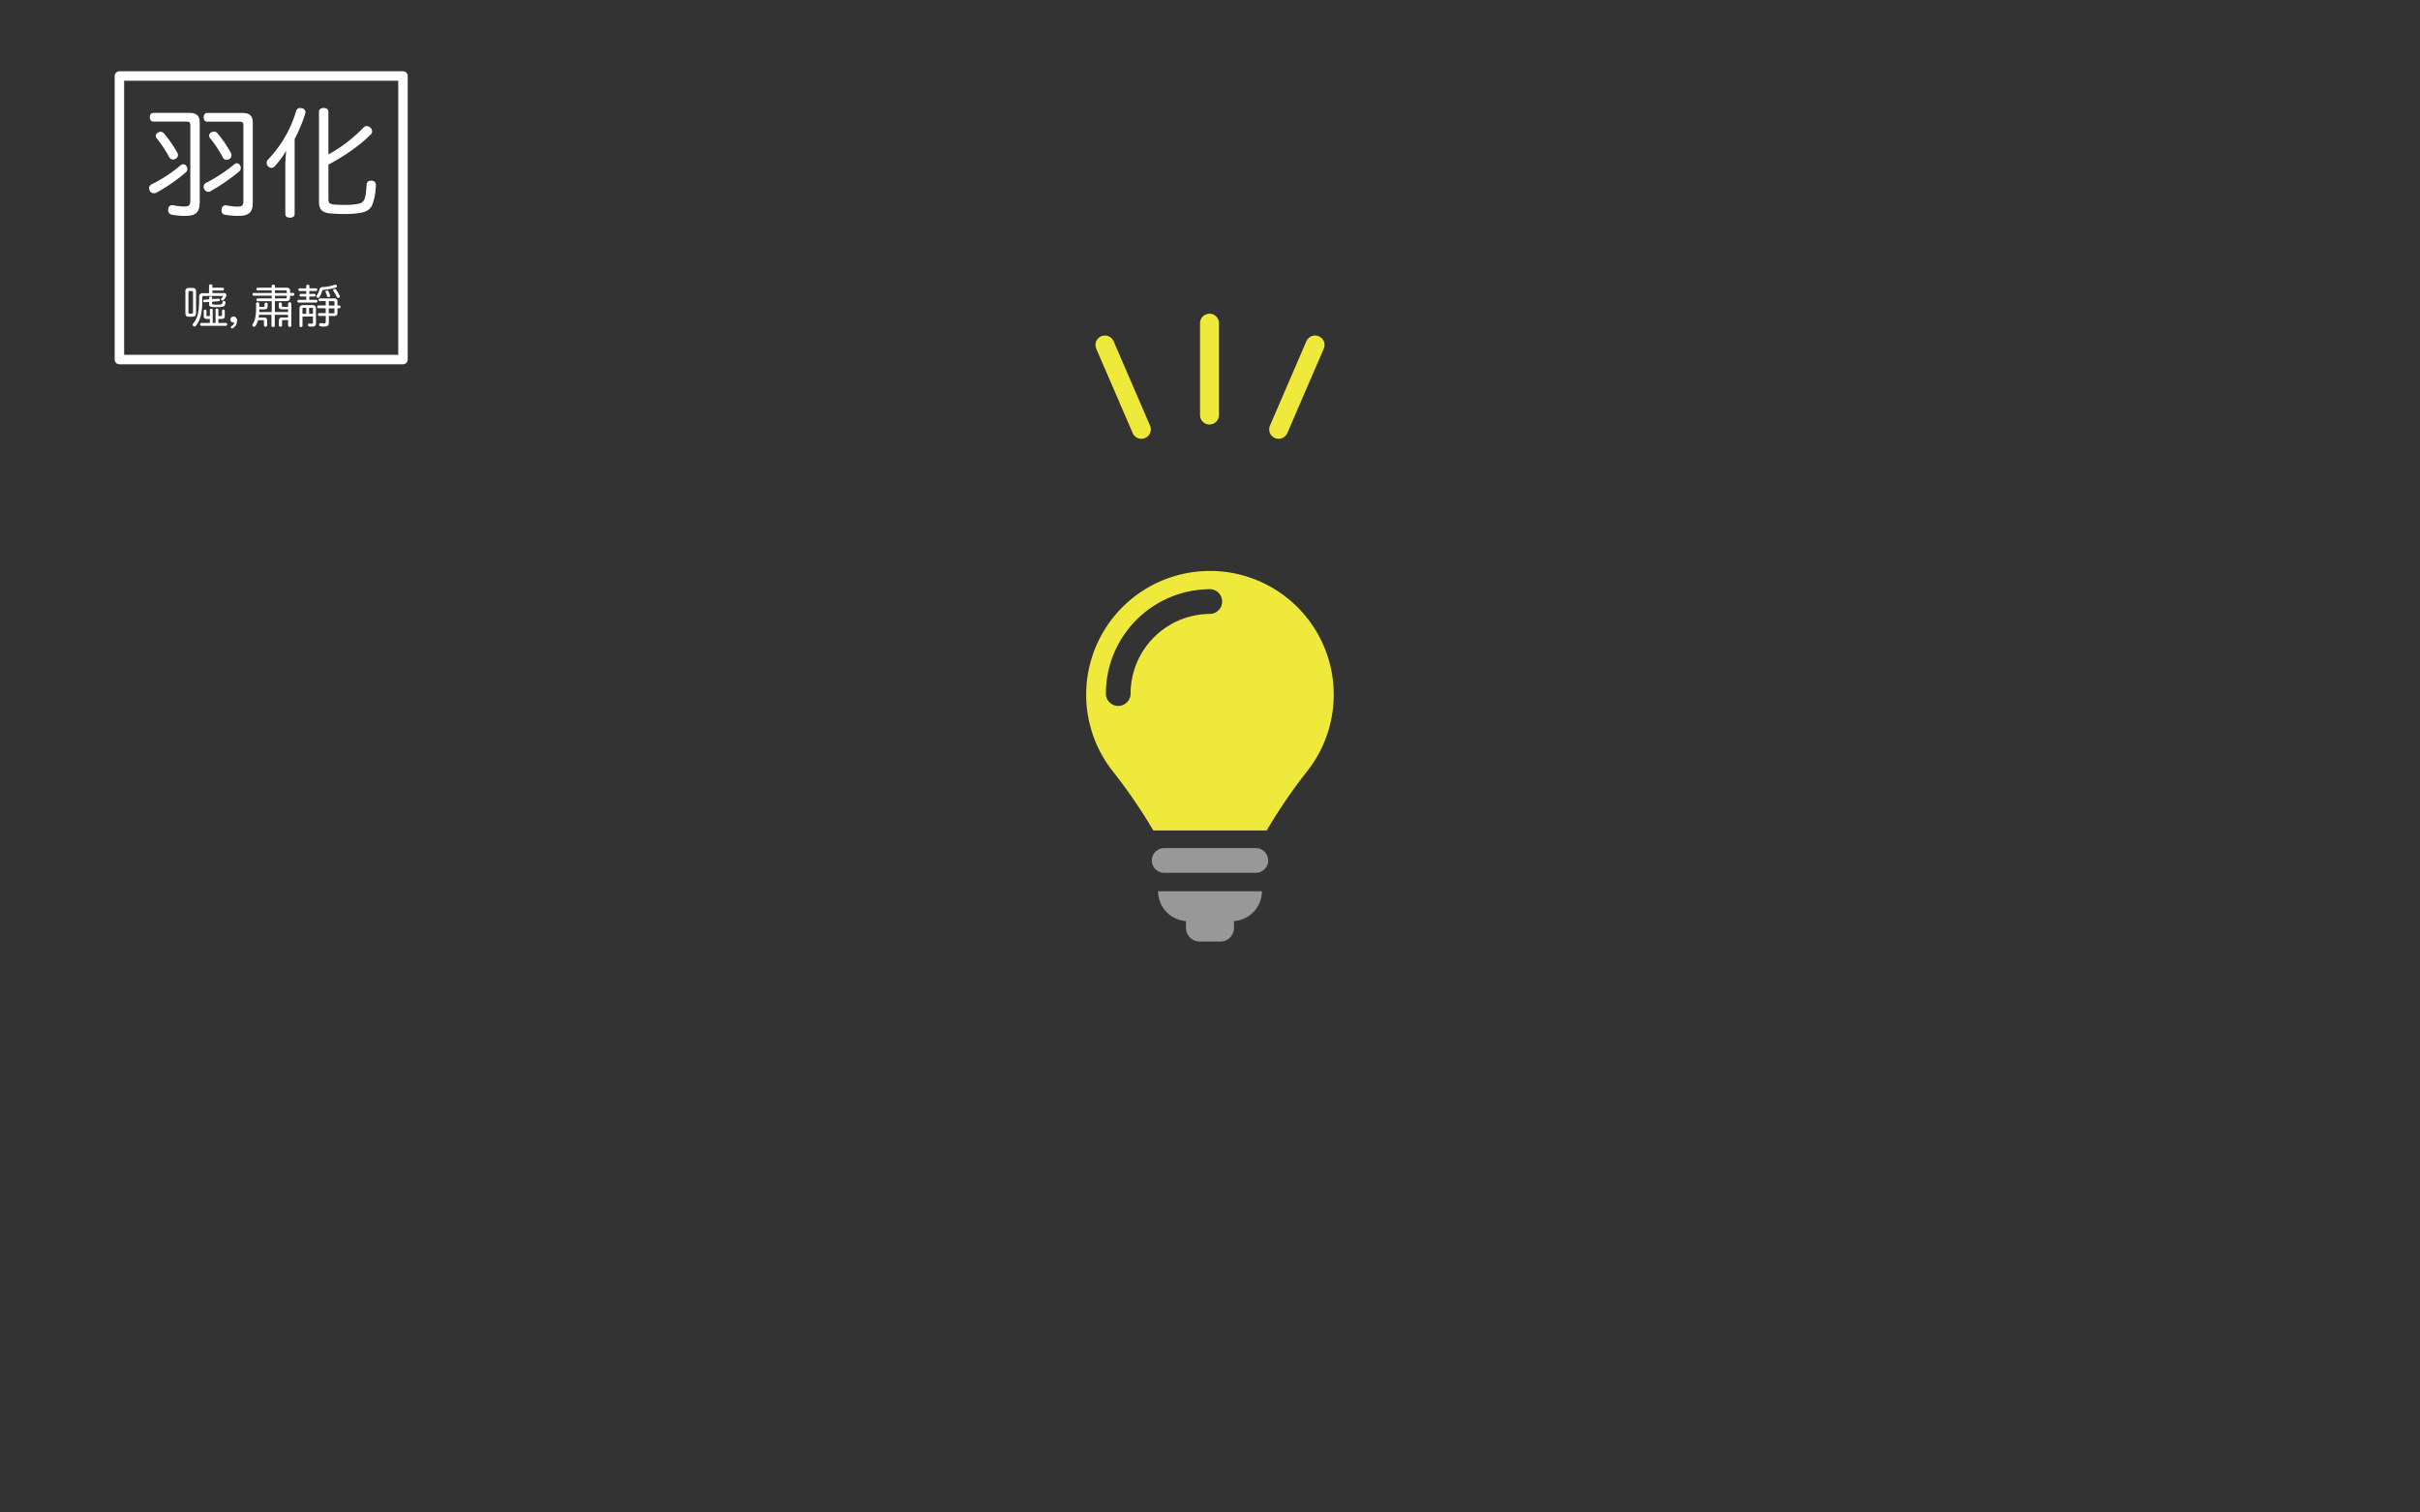 <svg id="scene05" xmlns="http://www.w3.org/2000/svg" viewBox="0 0 1280 800"><rect x="0" y="0" width="1280" height="800" fill="#333333" stroke="none"/><title>scene05</title><g id="lamp"><path d="M664.24,448.59H615.77a6.53,6.53,0,1,0,0,13.06h48.47A6.53,6.53,0,0,0,664.24,448.59Z" style="fill:#989898"/><path d="M627.3,487.18v3.56a7.27,7.27,0,0,0,7.28,7.28h10.86a7.28,7.28,0,0,0,7.27-7.28v-3.56a15.83,15.83,0,0,0,14.75-15.76H612.54A15.83,15.83,0,0,0,627.3,487.18Z" style="fill:#989898"/><path d="M640,302a65.42,65.42,0,0,0-51.48,105.88A279.6,279.6,0,0,1,610,439.25H670a278.68,278.68,0,0,1,21.45-31.39A65.42,65.42,0,0,0,640,302Zm0.11,22.72A42.2,42.2,0,0,0,598,366.86a6.53,6.53,0,1,1-13.07,0,55.29,55.29,0,0,1,55.23-55.22A6.54,6.54,0,0,1,640.12,324.71Z" style="fill:#eee93a"/></g><g id="light"><line x1="639.73" y1="170.92" x2="639.73" y2="219.54" style="fill:none;stroke:#eee93a;stroke-linecap:round;stroke-miterlimit:10;stroke-width:10px"/><line x1="695.58" y1="182.46" x2="676.3" y2="227.1" style="fill:none;stroke:#eee93a;stroke-linecap:round;stroke-miterlimit:10;stroke-width:10px"/><line x1="584.42" y1="182.46" x2="603.7" y2="227.1" style="fill:none;stroke:#eee93a;stroke-linecap:round;stroke-miterlimit:10;stroke-width:10px"/></g><g id="s5_title"><rect x="63.16" y="40.19" width="149.99" height="149.99" style="fill:none;stroke:#fff;stroke-linejoin:round;stroke-width:5px"/><path d="M103.67,165.54c0,1.49-.62,2-1.92,2H100c-1.3,0-1.94-.46-1.94-2V154.24a1.66,1.66,0,0,1,1.94-1.94h1.78c1.3,0,1.92.48,1.92,1.94v11.31Zm-4-.26a0.52,0.52,0,0,0,.62.58h1.18a0.52,0.52,0,0,0,.62-0.58V154.55a0.52,0.52,0,0,0-.62-0.6h-1.18a0.52,0.52,0,0,0-.62.6v10.73ZM118.39,155a1.12,1.12,0,0,1,1.32,1.13,1.66,1.66,0,0,1-.12.58,6.72,6.72,0,0,1-1.3,2,0.82,0.82,0,0,1-.58.24,0.86,0.86,0,0,1-.48-0.14,0.61,0.61,0,0,1-.1-1,5.54,5.54,0,0,0,.82-1,0.34,0.34,0,0,0,0-.14c0-.1-0.1-0.14-0.29-0.14H107.66a0.52,0.52,0,0,0-.65.62v1.68c0,6-.86,10.3-3.31,13.37a1.14,1.14,0,0,1-.84.5,1.08,1.08,0,0,1-.58-0.22,0.91,0.91,0,0,1-.41-0.72,0.88,0.88,0,0,1,.24-0.6c2.71-3,3.19-7.18,3.22-12.55v-1.61a1.75,1.75,0,0,1,2-1.92h3.22v-4a0.75,0.75,0,0,1,.89-0.65,0.72,0.72,0,0,1,.89.65v1.1h5.54a0.76,0.76,0,0,1,0,1.49h-5.54V155h6ZM114,170.75v-6.94c0-.41.29-0.55,0.74-0.55a0.63,0.63,0,0,1,.77.55v3.36h1.27a0.54,0.54,0,0,0,.65-0.6v-2.21a0.64,0.64,0,0,1,.74-0.6,0.63,0.63,0,0,1,.72.6V167a1.42,1.42,0,0,1-1.66,1.68h-1.73v2.11h4a0.79,0.79,0,0,1,0,1.56h-13a0.79,0.79,0,0,1,0-1.56H111v-2.11h-1.58a1.41,1.41,0,0,1-1.66-1.68v-2.62a0.64,0.64,0,0,1,.72-0.58,0.63,0.63,0,0,1,.74.58v2.23a0.52,0.52,0,0,0,.62.6H111v-3.36c0-.41.34-0.55,0.79-0.55a0.59,0.59,0,0,1,.72.55v6.94H114Zm-3.34-13.32a0.63,0.63,0,0,1,.74-0.62,0.68,0.68,0,0,1,.84.62v0.77l3.48-.26h0a0.59,0.59,0,0,1,.58.65v0.07a0.58,0.58,0,0,1-.53.65l-3.58.29v0.79a0.53,0.53,0,0,0,.53.65,13,13,0,0,0,2.09.1,15.63,15.63,0,0,0,1.87-.1,0.92,0.92,0,0,0,.86-0.46,2.93,2.93,0,0,0,.22-0.82,0.5,0.5,0,0,1,.6-0.48,0.9,0.9,0,0,1,.24,0,0.62,0.62,0,0,1,.67.67v0.12a4.29,4.29,0,0,1-.48,1.56,1.9,1.9,0,0,1-1.49.7,15.71,15.71,0,0,1-2.57.12,13,13,0,0,1-3.24-.24,1.17,1.17,0,0,1-.89-1.37v-1.15l-2.54.19h0a0.57,0.57,0,0,1-.53-0.62v-0.07a0.59,0.59,0,0,1,.48-0.7l2.64-.19v-0.89Z" style="fill:#fff"/><path d="M124.77,172a5.44,5.44,0,0,1-1.68,1.63,0.53,0.53,0,0,1-.31.1,0.72,0.72,0,0,1-.58-0.29,0.9,0.9,0,0,1-.1-0.38,0.53,0.53,0,0,1,.24-0.48,4.85,4.85,0,0,0,1.08-.89,1.69,1.69,0,0,0,.43-1v0a0.1,0.1,0,0,0-.12-0.12h-0.07a1.3,1.3,0,0,1-.26,0,1.48,1.48,0,0,1-1.49-1.56,1.53,1.53,0,0,1,1.61-1.58,1.9,1.9,0,0,1,1.85,2.18A4.84,4.84,0,0,1,124.77,172Z" style="fill:#fff"/><path d="M143.68,153.59h-7.44a0.61,0.61,0,0,1-.6-0.7,0.62,0.62,0,0,1,.6-0.72h7.44v-0.91a0.71,0.71,0,0,1,.86-0.67c0.55,0,.89.19,0.89,0.67v0.91h6c1.42,0,2,.53,2,1.75v1H155a0.64,0.64,0,0,1,.65.74,0.66,0.66,0,0,1-.65.77h-1.61v1c0,1.22-.55,1.82-2,1.82h-6v5.78h7v-1.42h-3.17c-1.2,0-1.78-.43-1.78-1.63v-1.37a0.65,0.65,0,0,1,.79-0.6,0.71,0.71,0,0,1,.86.6v1.18c0,0.43.17,0.5,0.6,0.5h2.69v-1.78a0.9,0.9,0,0,1,1.73,0v11.78a0.9,0.9,0,0,1-1.73,0v-3h-2.57c-0.43,0-.62,0-0.62.5v2.38a0.69,0.69,0,0,1-.84.6,0.7,0.7,0,0,1-.84-0.6v-2.52a1.54,1.54,0,0,1,1.82-1.73h3V166.5h-7v5.81a0.72,0.72,0,0,1-.89.65,0.7,0.7,0,0,1-.86-0.65V166.5H137c0,0.48-.12,1-0.19,1.46h2.71a1.51,1.51,0,0,1,1.8,1.7v2.54a0.92,0.92,0,0,1-1.73,0v-2.38c0-.46-0.19-0.5-0.62-0.5h-2.45a10.53,10.53,0,0,1-1.37,3.07,0.89,0.89,0,0,1-.74.46,0.94,0.94,0,0,1-.55-0.17,0.75,0.75,0,0,1-.38-0.7,1.16,1.16,0,0,1,.22-0.65c1.22-1.68,1.75-4.54,1.75-8.64v-2.09a0.68,0.68,0,0,1,.84-0.67,0.72,0.72,0,0,1,.86.67v1.73h2.18c0.43,0,.6-0.07.6-0.5v-1.18a0.85,0.85,0,0,1,1.63,0V162c0,1.2-.58,1.63-1.75,1.63h-2.66V164c0,0.34,0,.7,0,1.06h6.58V159.3h-7.46a0.66,0.66,0,0,1-.6-0.77,0.61,0.61,0,0,1,.6-0.7h7.46v-1.42h-9.53a0.65,0.65,0,0,1-.6-0.74,0.63,0.63,0,0,1,.6-0.72h9.53v-1.37Zm8,1.37v-0.84c0-.43-0.22-0.53-0.67-0.53h-5.59V155h6.26Zm-6.26,2.88H151c0.46,0,.67-0.12.67-0.55v-0.86h-6.26v1.42Z" style="fill:#fff"/><path d="M167.27,158.58a0.63,0.63,0,0,1,.62.7,0.66,0.66,0,0,1-.62.74h-9.38a0.63,0.63,0,0,1-.6-0.72,0.62,0.62,0,0,1,.6-0.72H162v-1.75h-3a0.59,0.59,0,0,1-.55-0.67,0.61,0.61,0,0,1,.55-0.72h3v-1.49h-3.62a0.74,0.74,0,0,1,0-1.44H162v-1.27a0.66,0.66,0,0,1,.82-0.62c0.53,0,.82.19,0.82,0.62v1.27h3.55a0.63,0.63,0,0,1,.6.72,0.64,0.64,0,0,1-.6.72H163.6v1.49h2.76a0.62,0.62,0,0,1,.58.7,0.63,0.63,0,0,1-.58.7H163.6v1.75h3.67ZM160,167.41v4.92a0.63,0.63,0,0,1-.77.65,0.69,0.69,0,0,1-.82-0.65v-9.19c0-1.22.6-1.75,2-1.75h4.7c1.39,0,2,.53,2,1.75v7.73c0,1.42-.53,1.9-2.14,1.9a6.63,6.63,0,0,1-1.49-.14,0.71,0.71,0,0,1-.6-0.74,0.47,0.47,0,0,1,0-.17,0.59,0.59,0,0,1,.62-0.6h0.12a8.52,8.52,0,0,0,1.13.1c0.6,0,.79-0.12.79-0.79v-3H160Zm2-4.61h-1.3c-0.46,0-.72.12-0.72,0.55V166h2v-3.24Zm3.53,3.24v-2.69c0-.43-0.22-0.55-0.7-0.55h-1.34V166h2Zm11.86-15.48a0.73,0.73,0,0,1,.7.48,0.92,0.92,0,0,1,.1.41,0.69,0.69,0,0,1-.55.67,32.38,32.38,0,0,1-6.48,1.2,0.75,0.75,0,0,0-.82.65,11.11,11.11,0,0,1-1.34,3.14,0.87,0.87,0,0,1-.72.43,1,1,0,0,1-.5-0.14,0.77,0.77,0,0,1-.38-0.67,1,1,0,0,1,.17-0.5A10.59,10.59,0,0,0,169,153a1.59,1.59,0,0,1,1.58-1.15,24.24,24.24,0,0,0,6.48-1.22A1.09,1.09,0,0,1,177.4,150.56Zm-8.26,8.74a0.63,0.63,0,0,1-.6-0.72,0.64,0.64,0,0,1,.6-0.74h7.51a1.56,1.56,0,0,1,1.85,1.75v2h1a0.59,0.59,0,0,1,.58.72,0.61,0.61,0,0,1-.58.74h-1v2.3a1.57,1.57,0,0,1-1.85,1.78h-2.71v3.41c0,1.63-.5,2.18-2.54,2.21a12,12,0,0,1-1.94-.17,0.74,0.74,0,0,1-.62-0.77,1,1,0,0,1,0-.26,0.76,0.76,0,0,1,.77-0.65,0.6,0.6,0,0,1,.19,0,8.56,8.56,0,0,0,1.44.14c0.84,0,1.06-.14,1.06-0.94v-3h-3.41a0.67,0.67,0,0,1-.65-0.77,0.62,0.62,0,0,1,.65-0.7h3.41v-2.62h-3.84a0.64,0.64,0,0,1-.65-0.72,0.65,0.65,0,0,1,.65-0.74h3.84v-2.3h-3.17Zm3.89-5.59a0.79,0.79,0,0,1,.77.46c0.29,0.67.65,1.56,0.82,2.11,0,0.07,0,.14,0,0.22a0.66,0.66,0,0,1-.6.65,1.08,1.08,0,0,1-.26,0,0.76,0.76,0,0,1-.77-0.55,13.46,13.46,0,0,0-.74-2,0.73,0.73,0,0,1-.07-0.29,0.61,0.61,0,0,1,.58-0.58A1.08,1.08,0,0,1,173,153.71Zm0.91,7.9h3v-1.75c0-.43-0.22-0.55-0.65-0.55h-2.33v2.3Zm2.33,4.08a0.52,0.52,0,0,0,.65-0.58v-2h-3v2.62h2.33Zm0.79-12.84a1,1,0,0,1,.7.34,18.57,18.57,0,0,1,1.94,3.29,1.08,1.08,0,0,1,.07.38,0.67,0.67,0,0,1-.41.62,0.94,0.94,0,0,1-.43.1,0.77,0.77,0,0,1-.74-0.48,20.34,20.34,0,0,0-1.85-3.19,0.45,0.45,0,0,1-.12-0.34,0.75,0.75,0,0,1,.43-0.62A0.79,0.79,0,0,1,177.07,152.84Z" style="fill:#fff"/><path d="M97,86.9a1.86,1.86,0,0,1,1.51.82,2.69,2.69,0,0,1,.63,1.64,2.57,2.57,0,0,1-.82,1.76,89.67,89.67,0,0,1-15.44,10.71,3.8,3.8,0,0,1-1.51.38,2.44,2.44,0,0,1-2.21-1.45,2.82,2.82,0,0,1-.32-1.2,2.38,2.38,0,0,1,1.51-2.14,73.38,73.38,0,0,0,15.18-10A2.22,2.22,0,0,1,97,86.9Zm8.57,20.6c0,4.85-2.27,6.68-7.37,6.68a34.43,34.43,0,0,1-7.25-.63,2.27,2.27,0,0,1-2-2.33,2.83,2.83,0,0,1,.06-0.69,2,2,0,0,1,2.08-2,2.36,2.36,0,0,1,.63.06,34,34,0,0,0,5.8.63c2.46,0,3.15-.63,3.15-3.15v-40c0-1.39-.69-1.76-2.14-1.76H81.1c-1.26,0-1.83-1.07-1.83-2.33s0.57-2.27,1.83-2.27h19c3.84,0,5.54,1.45,5.54,5.23V107.5ZM84.94,69.7a2.45,2.45,0,0,1,1.76.82,63.63,63.63,0,0,1,7.06,10.21A2.65,2.65,0,0,1,94.14,82a2.26,2.26,0,0,1-1.32,2,2.65,2.65,0,0,1-1.32.38,2.3,2.3,0,0,1-2-1.26A65,65,0,0,0,82.86,73.1a1.84,1.84,0,0,1-.5-1.2,2.19,2.19,0,0,1,1.2-1.76A2.4,2.4,0,0,1,84.94,69.7Zm40.39,16.63a1.84,1.84,0,0,1,1.45.88,2.59,2.59,0,0,1,.57,1.64,2.36,2.36,0,0,1-.82,1.83,104.09,104.09,0,0,1-15.12,10.4,2.27,2.27,0,0,1-1.26.38,2.62,2.62,0,0,1-2.14-1.39,3.39,3.39,0,0,1-.31-1.32,2.27,2.27,0,0,1,1.26-2A82.47,82.47,0,0,0,123.81,87,2.36,2.36,0,0,1,125.32,86.33Zm8.38,21.17c0,4.85-2.33,6.68-7.43,6.68a40.27,40.27,0,0,1-7.12-.57,2.16,2.16,0,0,1-2-2.33,2.59,2.59,0,0,1,.06-0.69,2.12,2.12,0,0,1,2.14-2,1.75,1.75,0,0,1,.57.06,28.63,28.63,0,0,0,5.8.63c2.39,0,3-.63,3-3V66.11c0-1.39-.69-1.76-2.14-1.76H109.57c-1.26,0-1.83-1.07-1.83-2.33s0.57-2.27,1.83-2.27h18.59c3.84,0,5.54,1.45,5.54,5.23V107.5ZM113.17,69.57a2.45,2.45,0,0,1,1.76.82,62.79,62.79,0,0,1,7.18,10.46,3.1,3.1,0,0,1,.31,1.26,2.16,2.16,0,0,1-1.2,2,2.4,2.4,0,0,1-1.39.44,2.25,2.25,0,0,1-2-1.32,61.71,61.71,0,0,0-6.8-10.27,1.66,1.66,0,0,1-.44-1.2,2,2,0,0,1,1.13-1.7A2.4,2.4,0,0,1,113.17,69.57Z" style="fill:#fff"/><path d="M150.9,88.35a81.19,81.19,0,0,1,.5-8.63,52.29,52.29,0,0,1-6,8.13,2.39,2.39,0,0,1-1.83.94,2.58,2.58,0,0,1-1.7-.76,2.52,2.52,0,0,1-.13-3.59,63,63,0,0,0,14.93-25.83,2,2,0,0,1,2.14-1.45,7,7,0,0,1,1.07.13,2.12,2.12,0,0,1,1.7,2.08,3.69,3.69,0,0,1-.13.82,86.69,86.69,0,0,1-5.61,13.36v39.69c0,1.2-.94,1.89-2.46,1.89s-2.46-.69-2.46-1.89V88.35Zm22.81,17c0,1.89.5,2.58,3,2.83,1.39,0.13,3.21.19,5.86,0.19a31,31,0,0,0,7.5-.69,4,4,0,0,0,2.71-2.33c0.63-1.51.94-4.41,1.13-7.56a2.09,2.09,0,0,1,2.33-2.21h0.31a2.18,2.18,0,0,1,2.27,2.27V98A32.68,32.68,0,0,1,197,108.13c-1,2.46-2.9,3.72-5.8,4.35a43.33,43.33,0,0,1-8.88.69,67.5,67.5,0,0,1-7.87-.32c-4.35-.5-5.73-2.27-5.73-6.3V59.11c0-1.26,1-2,2.46-2s2.52,0.69,2.52,2V81.67a76.52,76.52,0,0,0,18.65-14.3,2.53,2.53,0,0,1,1.64-.69,3,3,0,0,1,1.89.82,2.87,2.87,0,0,1,.95,2,2.2,2.2,0,0,1-.88,1.76c-5.61,5.61-13.55,11.21-22.24,15.81v18.27Z" style="fill:#fff"/></g><g id="alpha"><rect width="1280" height="800" style="fill:none"/></g></svg>